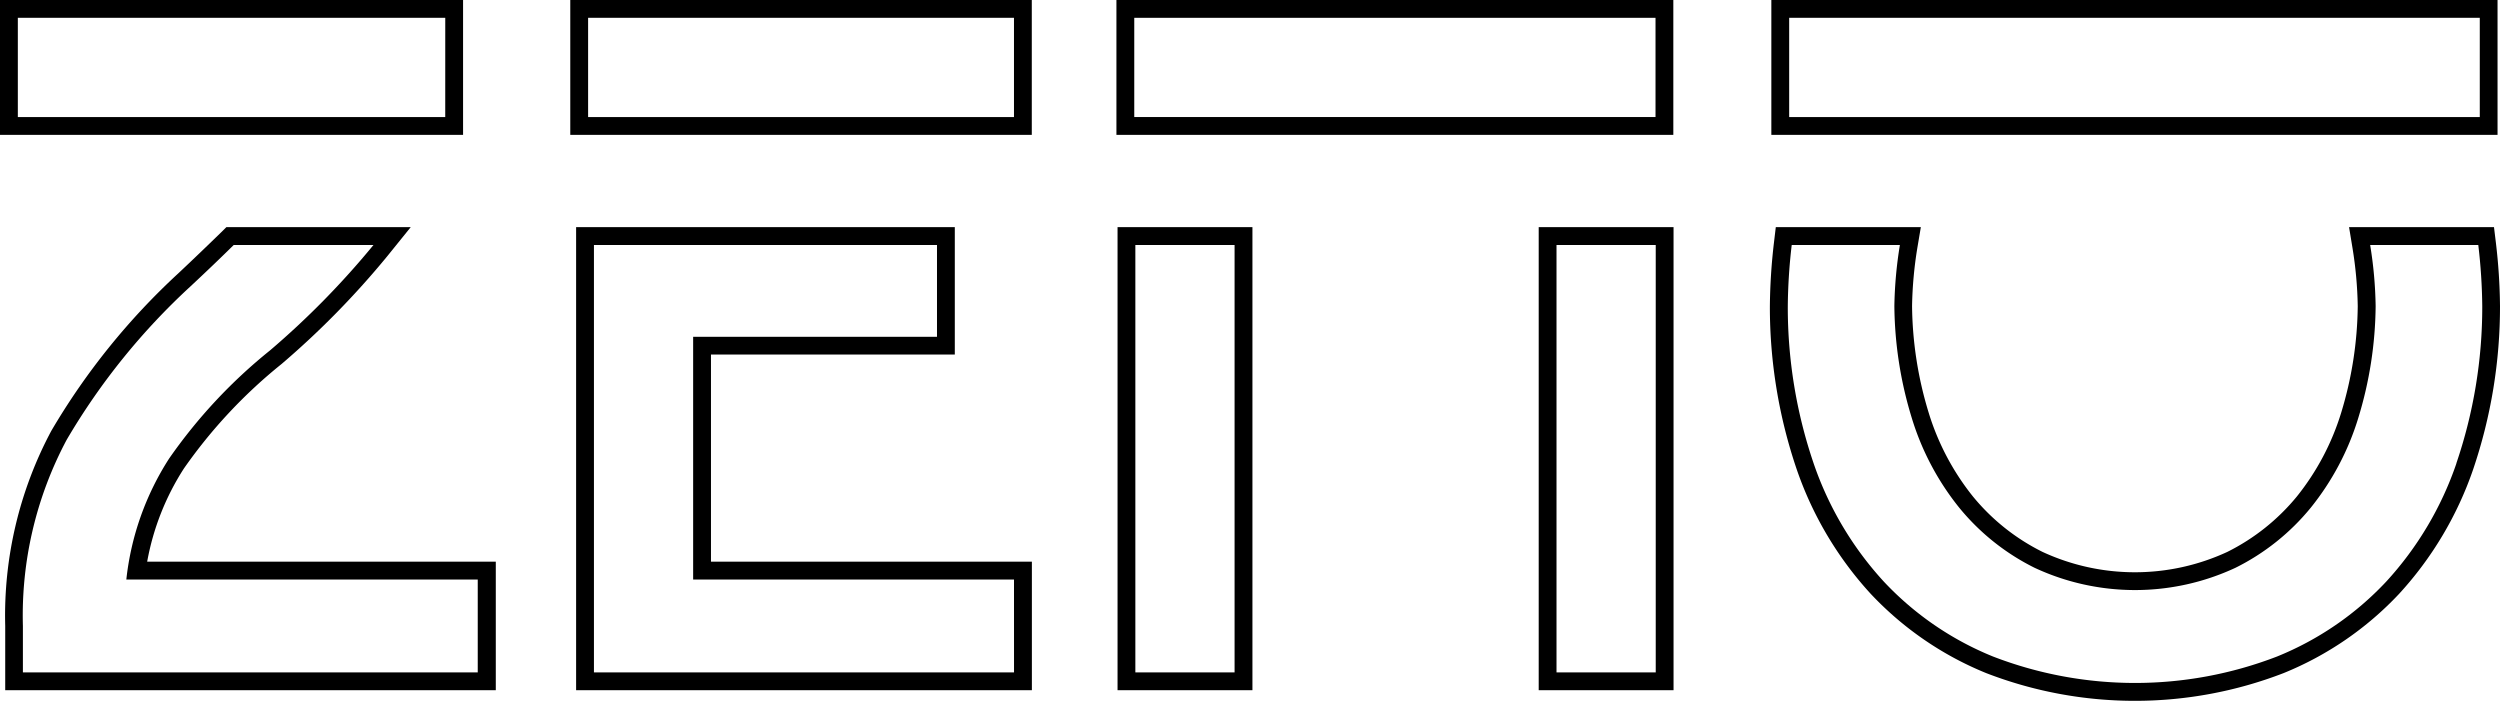 <svg xmlns="http://www.w3.org/2000/svg" width="113.984" height="31.951" viewBox="0 0 113.984 31.951">
  <g id="Group_161" data-name="Group 161" transform="translate(-256.41 -338.61)">
    <path id="Path_85" data-name="Path 85" d="M264.028,397.253A11.674,11.674,0,0,1,265.706,393a23.012,23.012,0,0,1,4.451-4.761,38.941,38.941,0,0,0,4.82-4.916L276.045,382h-8.405l-.236.234c-.6.583-1.249,1.209-1.948,1.865a31.341,31.341,0,0,0-5.8,7.191,17.891,17.891,0,0,0-2.1,8.893v2.931h22.367v-5.86ZM279.1,402.3H258.362v-2.119a17.025,17.025,0,0,1,2-8.493,30.407,30.407,0,0,1,5.655-7q1.1-1.027,1.958-1.875h6.372a37.877,37.877,0,0,1-4.721,4.81,23.63,23.63,0,0,0-4.6,4.932,12.717,12.717,0,0,0-1.948,5.511H279.1Z" transform="translate(-0.908 -33.034)"/>
    <path id="Path_86" data-name="Path 86" d="M391.869,397.253V387.81h11.117V382H385.72v21.113H406.5v-5.86Zm13.817,5.048H386.533V382.813h15.641V387H391.056v11.068h14.629Z" transform="translate(-103.043 -33.034)"/>
    <path id="Path_87" data-name="Path 87" d="M507.25,382v21.113H513.4V382Zm5.336,20.3h-4.524V382.813h4.524ZM526.452,382v21.113H532.6V382Zm5.336,20.3h-4.524V382.813h4.524Z" transform="translate(-199.887 -33.034)"/>
    <path id="Path_88" data-name="Path 88" d="M686.772,382.713l-.087-.713h-6.608l.156.947a18.187,18.187,0,0,1,.24,2.655,17.16,17.16,0,0,1-.754,4.855,11.474,11.474,0,0,1-2.021,3.823,9.673,9.673,0,0,1-3.175,2.529,10.025,10.025,0,0,1-8.418,0,9.638,9.638,0,0,1-3.177-2.529,11.467,11.467,0,0,1-2.019-3.823,17.138,17.138,0,0,1-.756-4.855,18.3,18.3,0,0,1,.24-2.653l.16-.949H653.94l-.085.715a26.65,26.65,0,0,0-.185,2.9,22.942,22.942,0,0,0,1.225,7.432,16.142,16.142,0,0,0,3.372,5.671,14.938,14.938,0,0,0,5.263,3.614,18.809,18.809,0,0,0,13.565,0,14.912,14.912,0,0,0,5.265-3.614,16.151,16.151,0,0,0,3.374-5.671,23.079,23.079,0,0,0,1.225-7.453A26.337,26.337,0,0,0,686.772,382.713Zm-1.8,10.059a15.278,15.278,0,0,1-3.2,5.389,14.042,14.042,0,0,1-4.981,3.417,17.993,17.993,0,0,1-12.945,0,14.061,14.061,0,0,1-4.981-3.417,15.276,15.276,0,0,1-3.2-5.389,22.062,22.062,0,0,1-1.178-7.17,25.631,25.631,0,0,1,.179-2.789h4.932a18.907,18.907,0,0,0-.252,2.789,17.87,17.87,0,0,0,.794,5.1,12.175,12.175,0,0,0,2.165,4.091,10.4,10.4,0,0,0,3.441,2.742,10.839,10.839,0,0,0,9.145,0,10.4,10.4,0,0,0,3.439-2.742,12.178,12.178,0,0,0,2.167-4.091,17.871,17.871,0,0,0,.792-5.1,18.909,18.909,0,0,0-.25-2.789h4.93a25.622,25.622,0,0,1,.181,2.789A22.115,22.115,0,0,1,684.968,392.772Z" transform="translate(-316.565 -33.034)"/>
    <path id="Path_89" data-name="Path 89" d="M507,341.61v6.149h25.391V341.61Zm24.579,5.336H507.813v-4.524h23.766Z" transform="translate(-199.688 -3)"/>
    <path id="Path_90" data-name="Path 90" d="M384.41,341.61v6.149h21.042V341.61Zm20.23,5.336H385.223v-4.524H404.64Z" transform="translate(-101.999 -3)"/>
    <path id="Path_91" data-name="Path 91" d="M256.41,341.61v6.149h21.113V341.61Zm20.3,5.336H257.223v-4.524h19.488Z" transform="translate(0 -3)"/>
    <path id="Path_92" data-name="Path 92" d="M654,341.61v6.149h33.11V341.61Zm32.3,5.336H654.813v-4.524H686.3Z" transform="translate(-316.828 -3)"/>
  </g>
</svg>
